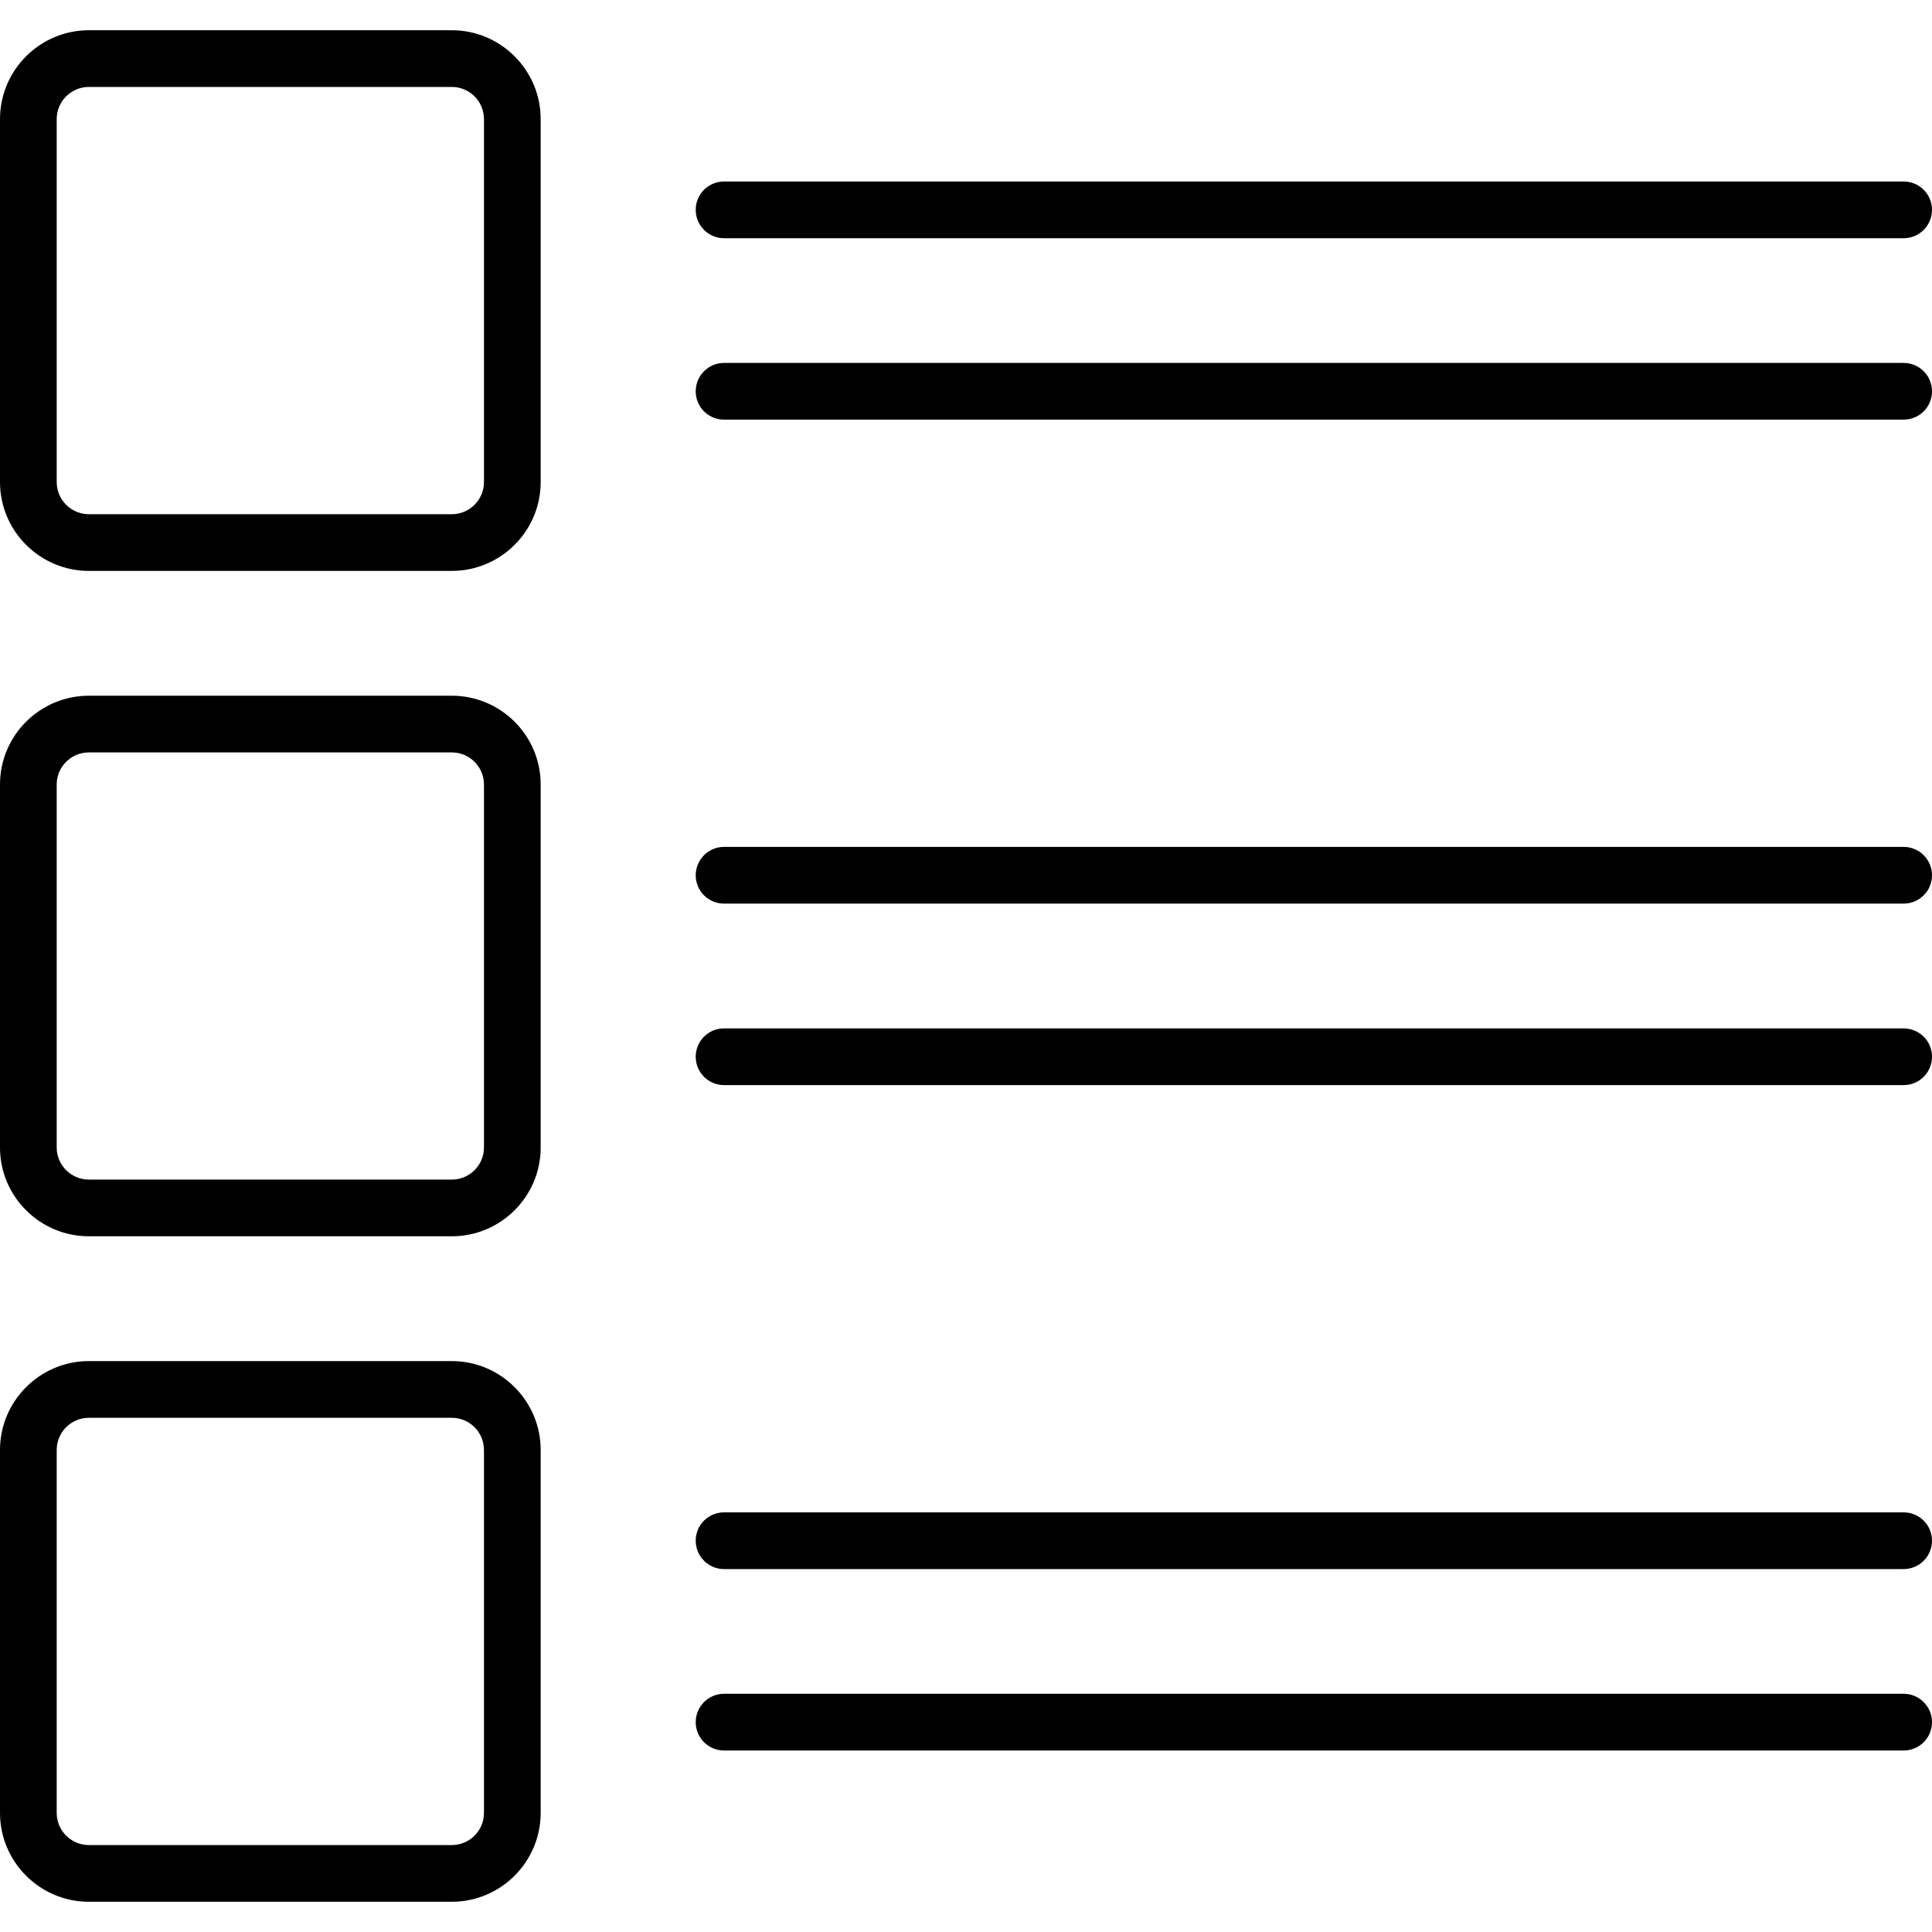 <svg width="20" height="20" viewBox="0 0 20 20" fill="none" xmlns="http://www.w3.org/2000/svg">
<path d="M19.706 10.646H7.495C7.333 10.646 7.202 10.777 7.202 10.939C7.202 11.101 7.333 11.233 7.495 11.233H19.706C19.869 11.233 20 11.101 20 10.939C20 10.777 19.869 10.646 19.706 10.646Z" fill="black"/>
<path d="M19.706 8.767H7.495C7.333 8.767 7.202 8.899 7.202 9.061C7.202 9.223 7.333 9.354 7.495 9.354H19.706C19.869 9.354 20 9.223 20 9.061C20 8.899 19.869 8.767 19.706 8.767Z" fill="black"/>
<path d="M4.677 7.202H0.92C0.413 7.202 0 7.614 0 8.121V11.879C0 12.386 0.413 12.798 0.92 12.798H4.677C5.184 12.798 5.597 12.386 5.597 11.879V8.121C5.597 7.614 5.184 7.202 4.677 7.202ZM5.01 11.879C5.01 12.062 4.861 12.211 4.677 12.211H0.92C0.736 12.211 0.587 12.062 0.587 11.879V8.121C0.587 7.938 0.736 7.789 0.92 7.789H4.677C4.861 7.789 5.01 7.938 5.01 8.121V11.879Z" fill="black"/>
<path d="M19.706 3.757H7.495C7.333 3.757 7.202 3.889 7.202 4.051C7.202 4.213 7.333 4.344 7.495 4.344H19.706C19.869 4.344 20 4.213 20 4.051C20 3.889 19.869 3.757 19.706 3.757Z" fill="black"/>
<path d="M7.495 2.466H19.706C19.869 2.466 20 2.334 20 2.172C20 2.01 19.869 1.879 19.706 1.879H7.495C7.333 1.879 7.202 2.01 7.202 2.172C7.202 2.334 7.333 2.466 7.495 2.466Z" fill="black"/>
<path d="M4.677 0.313H0.92C0.413 0.313 0 0.726 0 1.233V4.99C0 5.497 0.413 5.91 0.92 5.91H4.677C5.184 5.91 5.597 5.497 5.597 4.99V1.233C5.597 0.726 5.184 0.313 4.677 0.313ZM5.01 4.99C5.01 5.174 4.861 5.323 4.677 5.323H0.92C0.736 5.323 0.587 5.174 0.587 4.99V1.233C0.587 1.049 0.736 0.9 0.92 0.9H4.677C4.861 0.9 5.01 1.049 5.01 1.233V4.99Z" fill="black"/>
<path d="M19.706 17.534H7.495C7.333 17.534 7.202 17.666 7.202 17.828C7.202 17.99 7.333 18.121 7.495 18.121H19.706C19.869 18.121 20 17.99 20 17.828C20 17.666 19.869 17.534 19.706 17.534Z" fill="black"/>
<path d="M19.706 15.656H7.495C7.333 15.656 7.202 15.787 7.202 15.949C7.202 16.111 7.333 16.243 7.495 16.243H19.706C19.869 16.243 20 16.111 20 15.949C20 15.787 19.869 15.656 19.706 15.656Z" fill="black"/>
<path d="M4.677 14.09H0.92C0.413 14.09 0 14.503 0 15.01V18.767C0 19.274 0.413 19.687 0.92 19.687H4.677C5.184 19.687 5.597 19.274 5.597 18.767V15.01C5.597 14.503 5.184 14.09 4.677 14.09ZM5.01 18.767C5.01 18.951 4.861 19.1 4.677 19.1H0.92C0.736 19.1 0.587 18.951 0.587 18.767V15.01C0.587 14.826 0.736 14.677 0.92 14.677H4.677C4.861 14.677 5.01 14.826 5.01 15.01V18.767Z" fill="black"/>
</svg>

